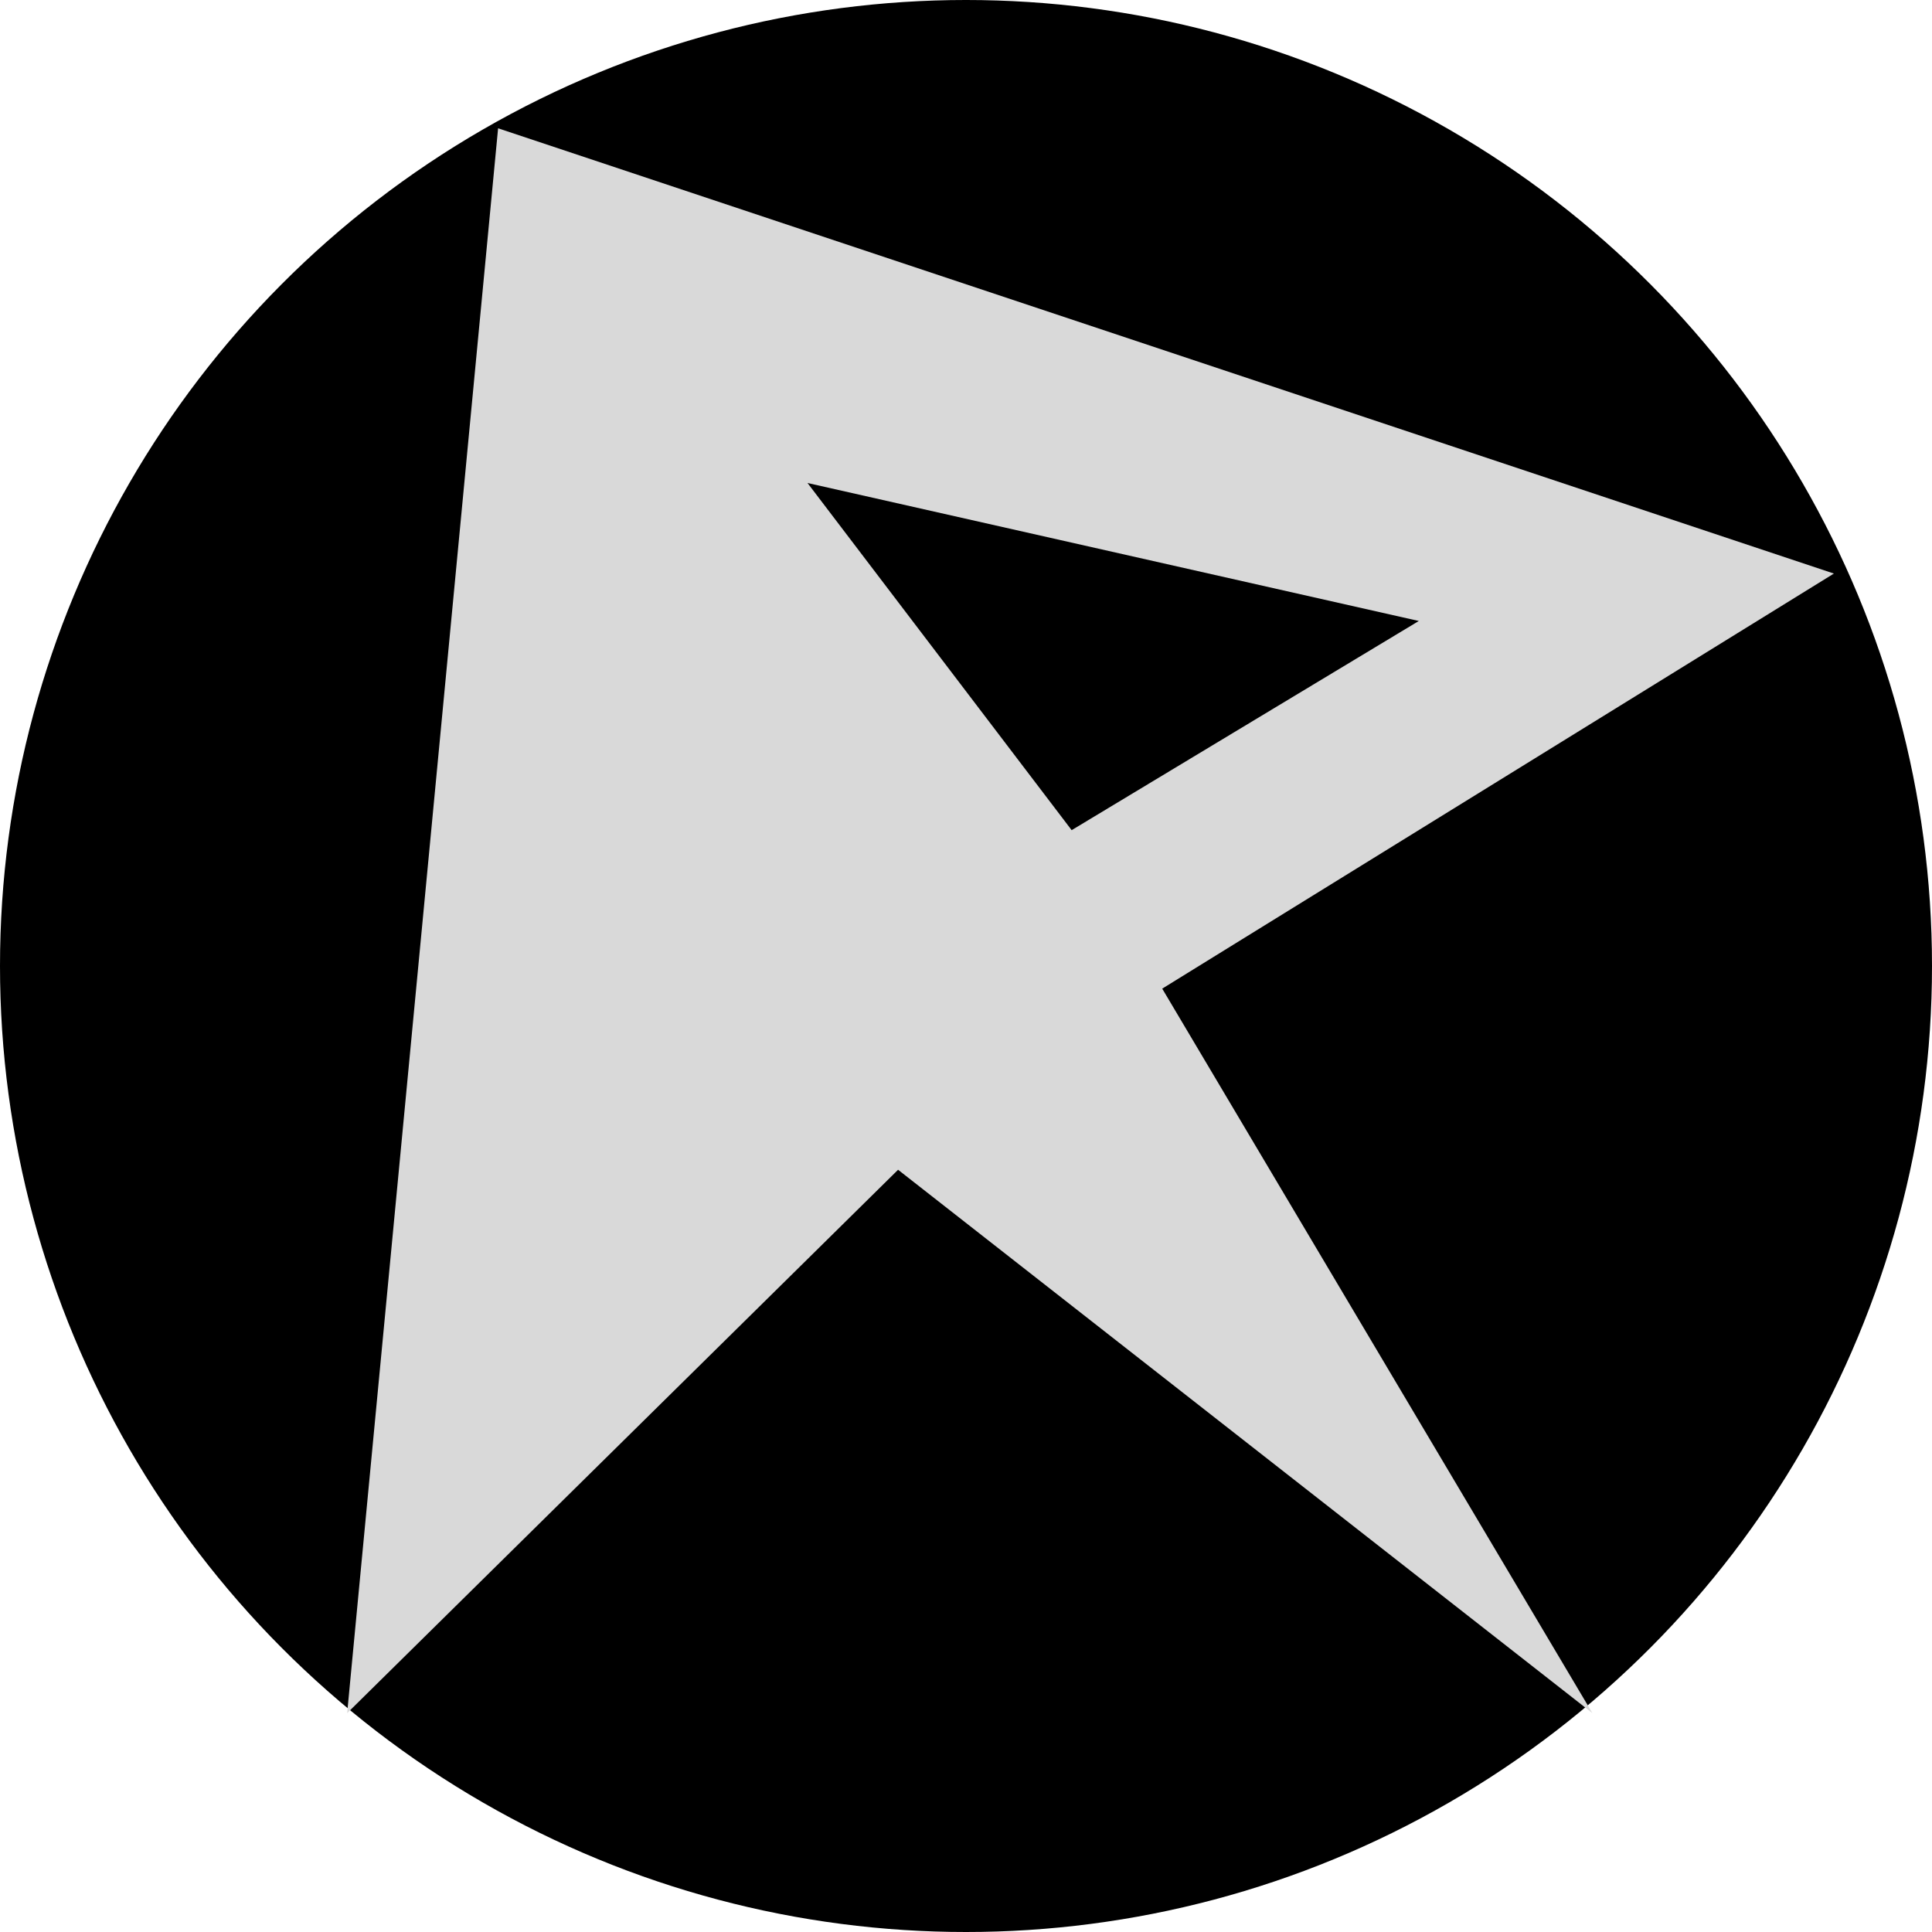 <svg width="128" height="128" viewBox="0 0 128 128" fill="none" xmlns="http://www.w3.org/2000/svg">
<circle cx="64" cy="64" r="64" fill="black"/>
<path d="M33 8.5L23 113.5L59.5 77.5L105.5 113.5L77 65.5L121.5 38L33 8.5Z" fill="#D9D9D9"/>
<path d="M53.5 32L71 55L94 41.142L53.5 32Z" fill="black"/>
</svg>
